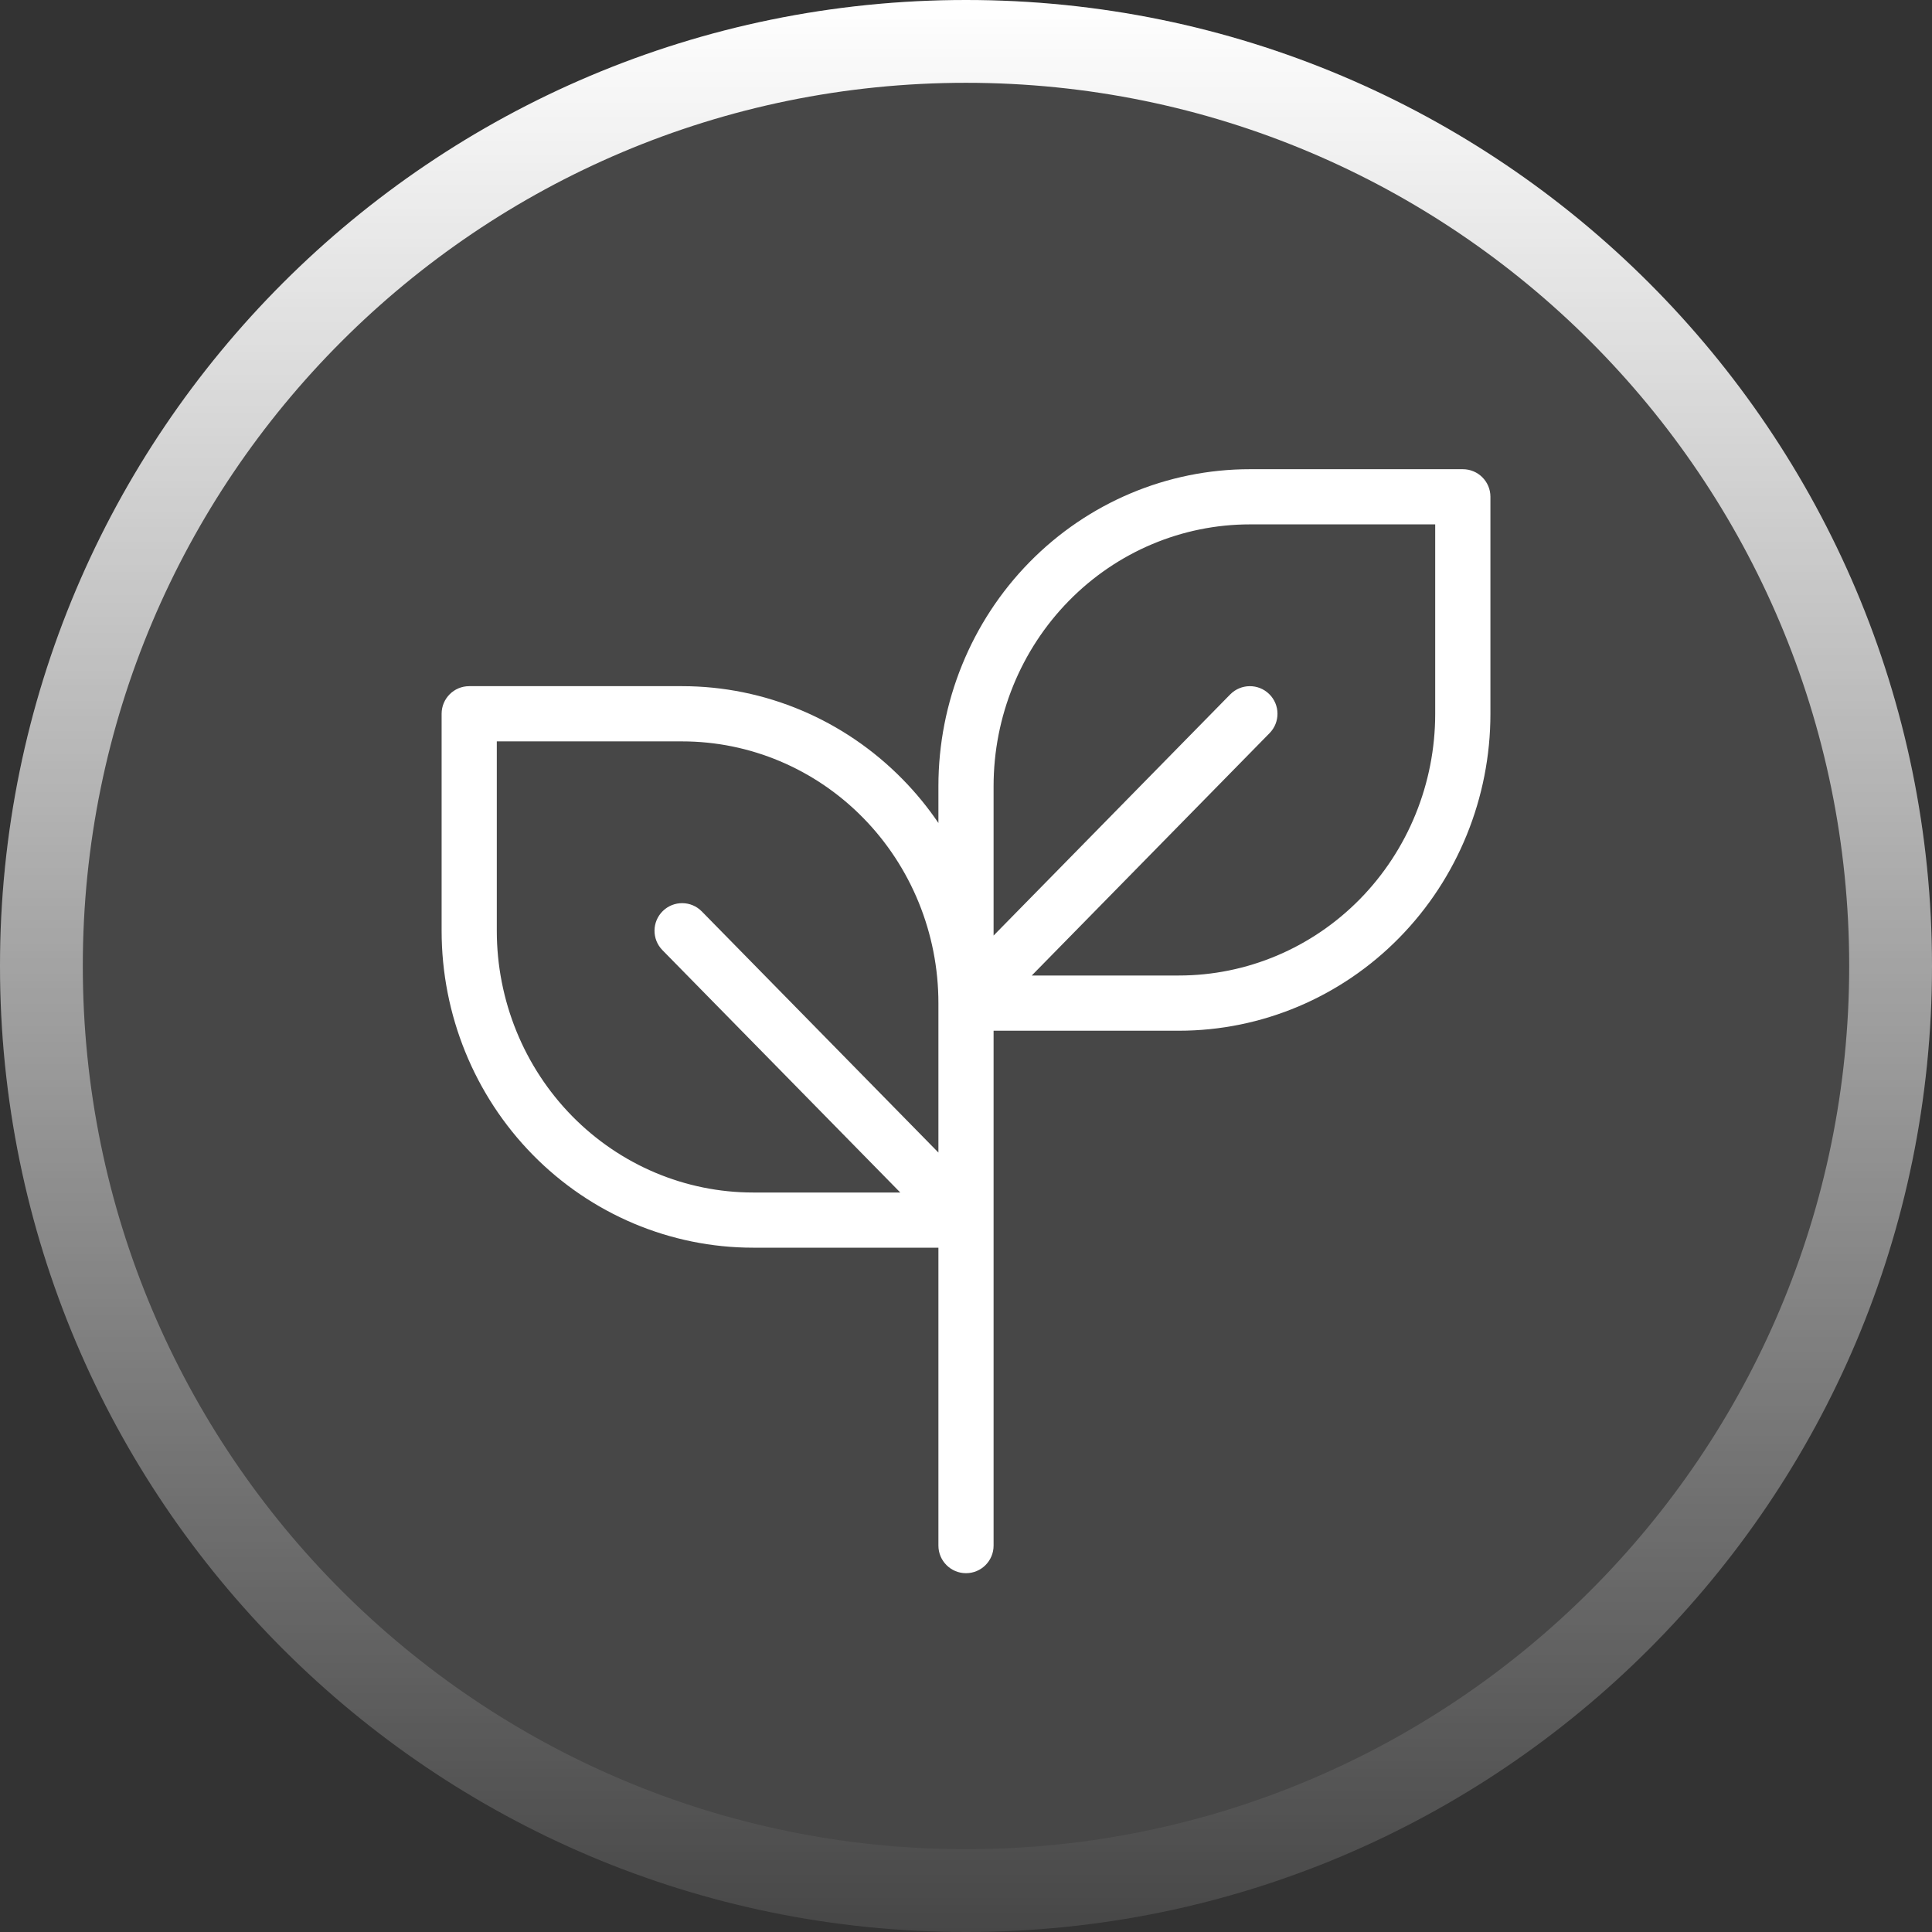 <svg width="50" height="50" viewBox="0 0 50 50" fill="none" xmlns="http://www.w3.org/2000/svg">
<rect x="0" y="0" width="50" height="50" fill="#333333" stroke="none"/>
<path d="M50 25C50 38.807 38.807 50 25 50C11.193 50 0 38.807 0 25C0 11.193 11.193 0 25 0C38.807 0 50 11.193 50 25Z" fill="white" fill-opacity="0.1"/>
<path fill-rule="evenodd" clip-rule="evenodd" d="M25 47.857C37.624 47.857 47.857 37.624 47.857 25C47.857 12.376 37.624 2.143 25 2.143C12.376 2.143 2.143 12.376 2.143 25C2.143 37.624 12.376 47.857 25 47.857ZM25 50C38.807 50 50 38.807 50 25C50 11.193 38.807 0 25 0C11.193 0 0 11.193 0 25C0 38.807 11.193 50 25 50Z" fill="url(#paint0_linear_0_552)"/>
<path fill-rule="evenodd" clip-rule="evenodd" d="M26.642 14.55C28.153 13.01 30.205 12.143 32.347 12.143H37.857C38.252 12.143 38.572 12.462 38.572 12.857V18.473C38.572 20.644 37.725 22.728 36.215 24.267C34.705 25.807 32.653 26.675 30.51 26.675H25.714V40C25.714 40.394 25.395 40.714 25 40.714C24.606 40.714 24.286 40.394 24.286 40V32.29H19.49C17.348 32.29 15.296 31.423 13.785 29.883C12.275 28.344 11.429 26.259 11.429 24.088V18.473C11.429 18.078 11.748 17.758 12.143 17.758H17.653C19.796 17.758 21.847 18.626 23.358 20.166C23.703 20.517 24.013 20.896 24.286 21.299V20.345C24.286 18.174 25.132 16.089 26.642 14.55ZM26.702 25.246L32.857 18.973C33.133 18.691 33.129 18.239 32.847 17.963C32.566 17.686 32.114 17.691 31.837 17.972L25.714 24.212V20.345C25.714 18.544 26.416 16.82 27.662 15.55C28.907 14.281 30.592 13.571 32.347 13.571H37.143V18.473C37.143 20.273 36.441 21.998 35.196 23.267C33.951 24.536 32.265 25.246 30.51 25.246H26.702ZM23.299 30.862L17.143 24.589C16.867 24.307 16.871 23.855 17.153 23.578C17.434 23.302 17.887 23.306 18.163 23.588L24.286 29.828V25.961C24.286 25.961 24.286 25.961 24.286 25.961C24.286 25.961 24.286 25.96 24.286 25.96M23.299 30.862H19.49C17.735 30.862 16.05 30.151 14.805 28.883C13.559 27.613 12.857 25.889 12.857 24.088V19.187H17.653C19.408 19.187 21.093 19.897 22.338 21.166C23.584 22.435 24.286 24.159 24.286 25.96" fill="white"/>
<defs>
<linearGradient id="paint0_linear_0_552" x1="25" y1="0" x2="25" y2="50" gradientUnits="userSpaceOnUse">
<stop stop-color="white"/>
<stop offset="1" stop-color="white" stop-opacity="0"/>
</linearGradient>
</defs>
</svg>
